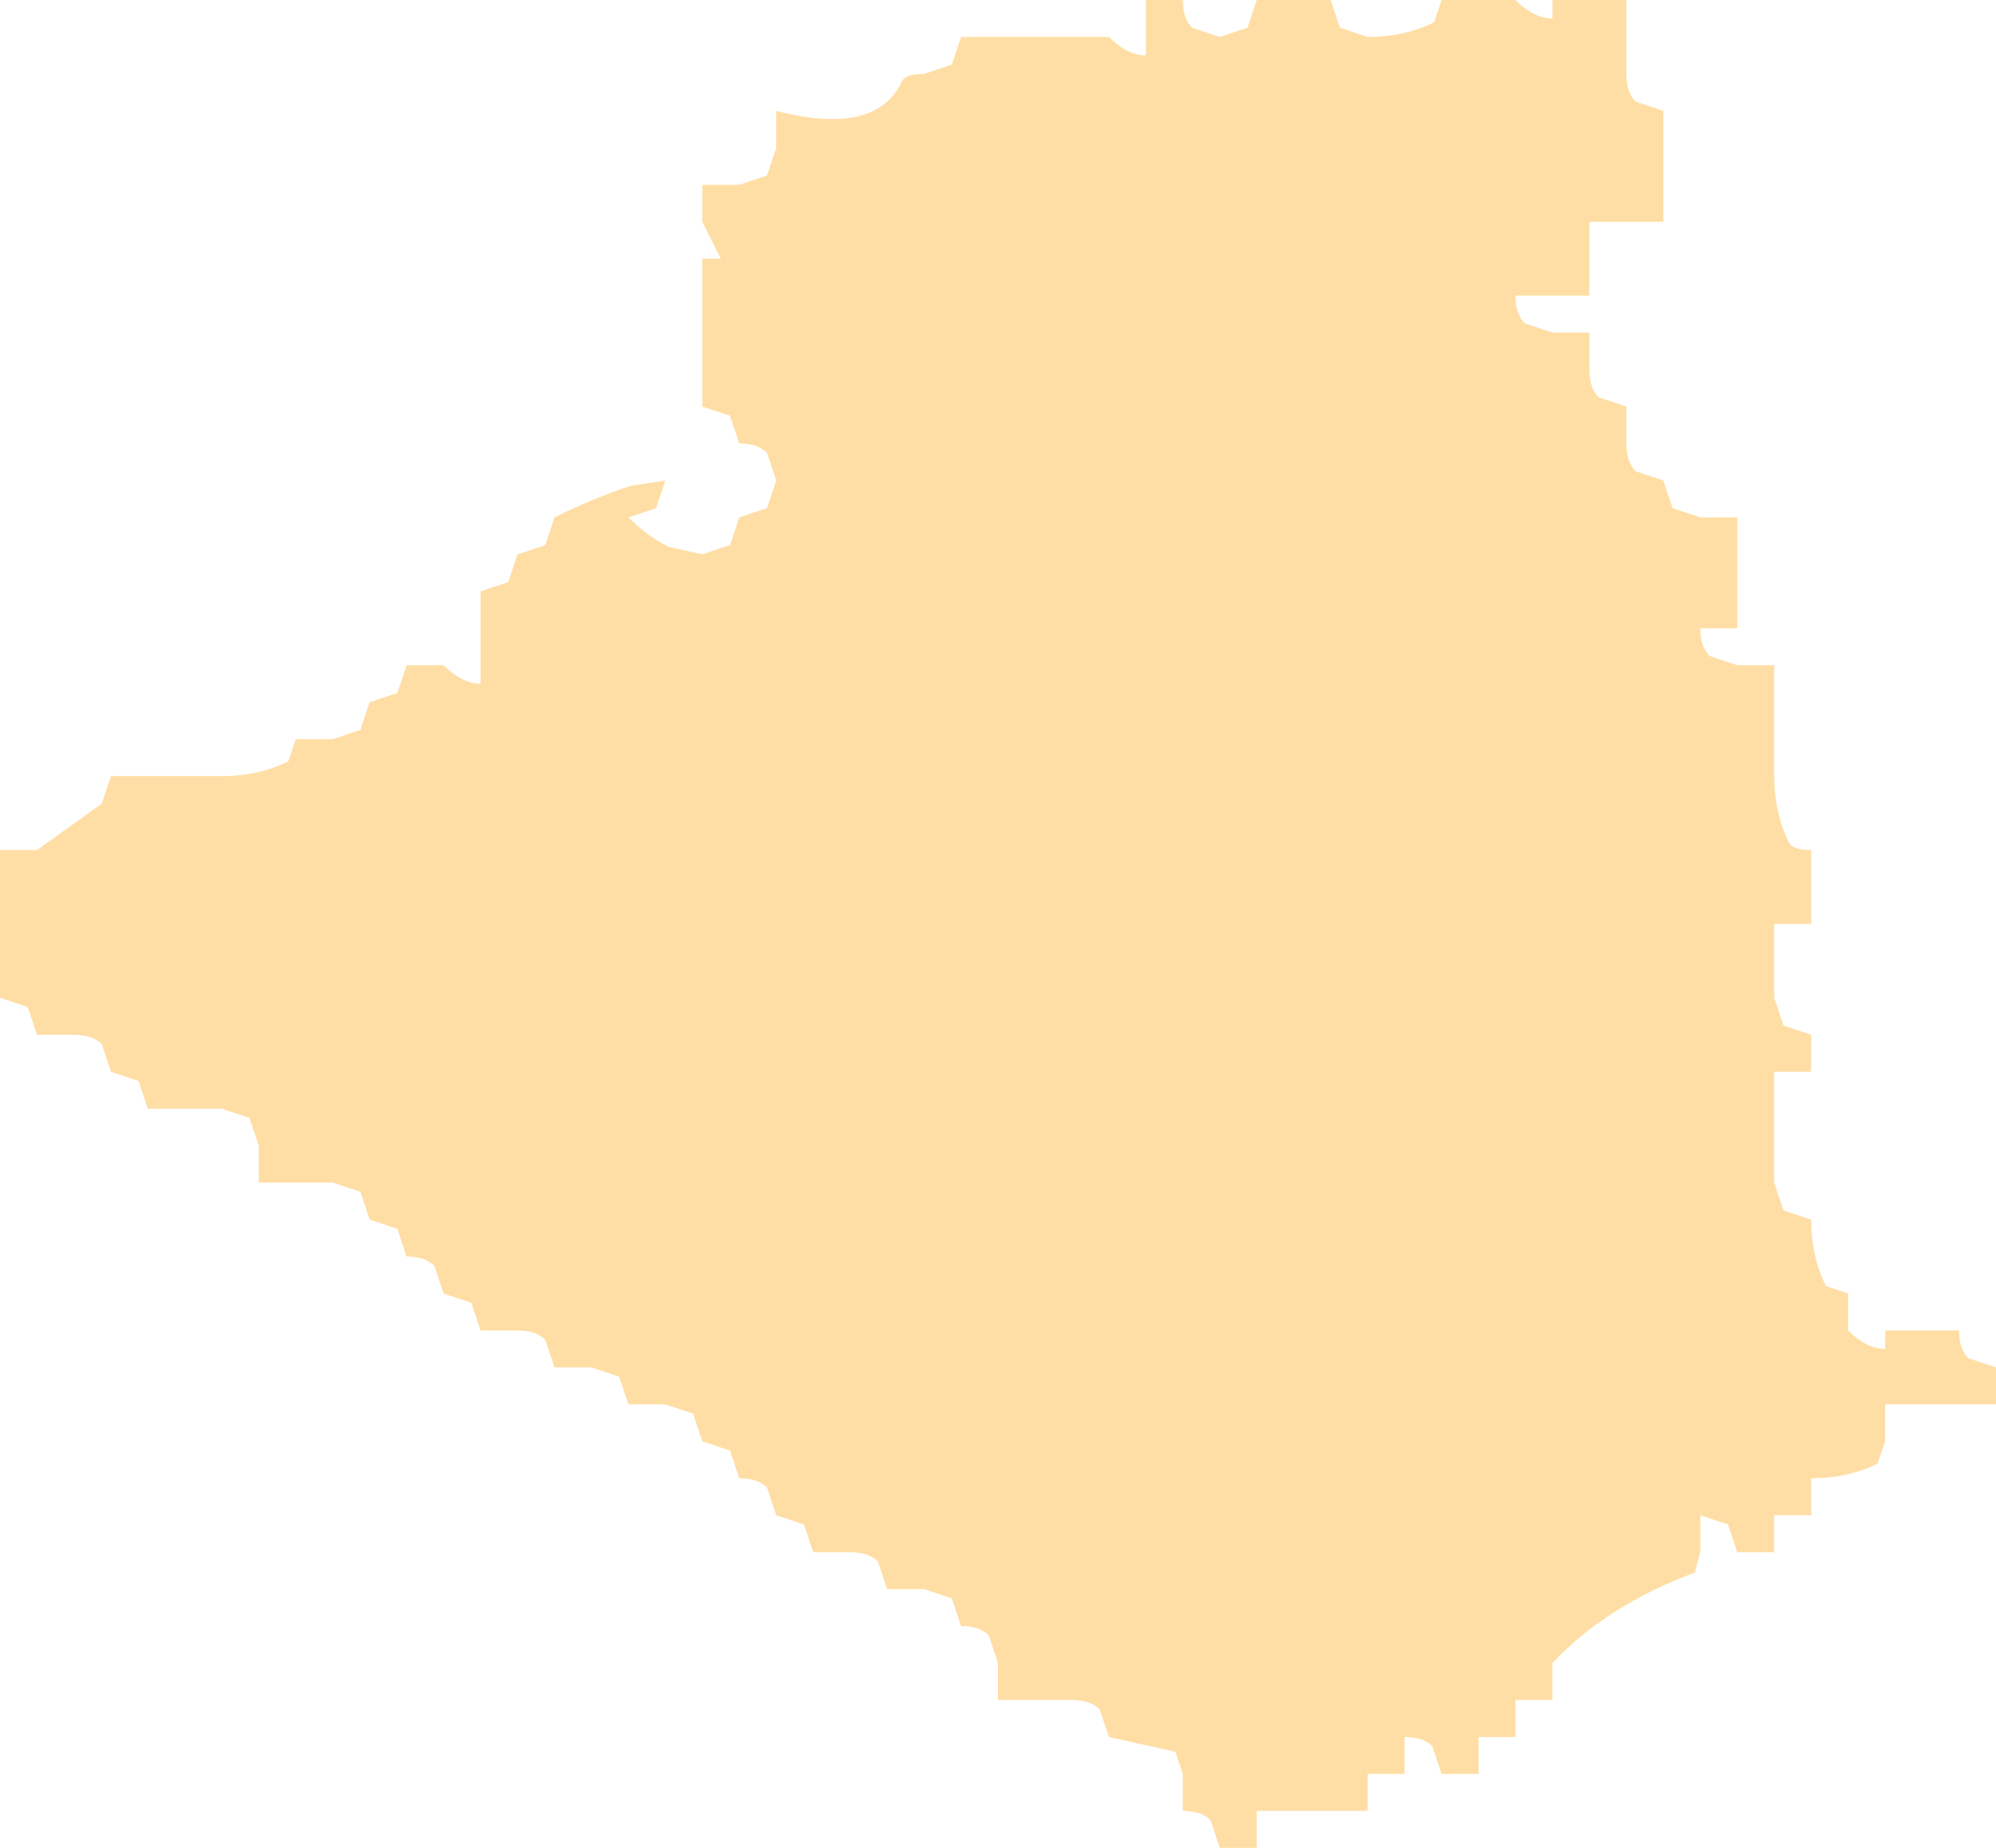 <?xml version="1.0" encoding="UTF-8" standalone="no"?>
<svg xmlns:xlink="http://www.w3.org/1999/xlink" height="50.0px" width="54.0px" xmlns="http://www.w3.org/2000/svg">
  <g transform="matrix(1.0, 0.0, 0.0, 1.0, 0.0, 0.0)">
    <path d="M44.25 2.75 L45.0 3.0 45.0 5.0 45.0 6.0 44.0 6.0 43.0 6.0 43.0 7.0 43.0 8.0 42.0 8.0 41.0 8.0 Q41.0 8.5 41.25 8.75 L42.0 9.0 43.0 9.0 43.0 10.0 Q43.0 10.5 43.25 10.75 L44.0 11.0 44.0 12.0 Q44.0 12.5 44.25 12.75 L45.0 13.0 45.25 13.75 46.0 14.0 47.0 14.0 47.0 15.0 47.0 16.0 47.0 17.0 46.0 17.0 Q46.0 17.5 46.25 17.75 L47.0 18.0 48.0 18.0 48.0 19.0 48.0 20.0 48.0 21.0 Q48.0 22.0 48.4 22.8 48.5 23.0 49.0 23.0 L49.0 24.0 49.0 25.0 48.0 25.0 48.0 26.0 48.0 27.0 48.25 27.75 49.0 28.0 49.0 29.0 48.0 29.0 48.0 30.0 48.0 31.0 48.0 32.0 48.25 32.75 49.0 33.0 Q49.0 34.0 49.4 34.8 L50.0 35.0 50.0 36.0 Q50.5 36.5 51.0 36.5 L51.0 36.0 52.0 36.0 53.0 36.0 Q53.0 36.5 53.25 36.75 L54.0 37.0 54.0 38.0 53.0 38.0 52.0 38.0 51.0 38.0 51.0 39.0 50.8 39.6 Q50.0 40.0 49.0 40.0 L49.0 41.0 48.0 41.0 48.0 42.0 47.0 42.0 46.75 41.25 46.0 41.0 46.0 42.0 45.85 42.55 Q43.45 43.45 42.0 45.0 L42.0 46.0 41.0 46.0 41.0 47.0 40.0 47.0 40.0 48.0 39.0 48.0 38.75 47.25 Q38.5 47.0 38.0 47.0 L38.0 48.0 37.0 48.0 37.0 49.0 36.0 49.0 34.0 49.0 34.0 50.0 33.0 50.0 32.75 49.25 Q32.5 49.0 32.0 49.0 L32.0 48.0 31.8 47.4 30.0 47.0 29.75 46.25 Q29.5 46.0 29.0 46.0 L28.0 46.0 27.0 46.0 27.0 45.0 26.75 44.25 Q26.5 44.0 26.0 44.0 L25.75 43.25 25.0 43.0 24.0 43.0 23.75 42.25 Q23.5 42.0 23.0 42.0 L22.0 42.0 21.75 41.25 21.0 41.0 20.75 40.25 Q20.5 40.0 20.0 40.0 L19.75 39.25 19.0 39.0 18.75 38.25 18.0 38.0 17.0 38.0 16.75 37.25 16.0 37.0 15.0 37.0 14.75 36.25 Q14.5 36.0 14.0 36.0 L13.0 36.0 12.75 35.25 12.0 35.0 11.75 34.25 Q11.5 34.0 11.0 34.0 L10.75 33.25 10.0 33.0 9.75 32.25 9.0 32.0 8.0 32.0 7.0 32.0 7.0 31.0 6.75 30.25 6.0 30.0 5.0 30.0 4.0 30.0 3.75 29.25 3.0 29.0 2.75 28.25 Q2.5 28.0 2.0 28.0 L1.0 28.0 0.75 27.25 0.0 27.0 0.0 26.0 0.0 25.0 0.0 23.0 1.0 23.0 2.75 21.75 3.0 21.0 5.0 21.0 6.0 21.0 Q7.0 21.0 7.8 20.6 L8.0 20.0 9.0 20.0 9.75 19.75 10.0 19.0 10.75 18.75 11.0 18.0 12.0 18.0 Q12.5 18.5 13.0 18.5 L13.0 18.0 13.0 17.0 13.0 16.0 13.75 15.75 14.0 15.0 14.75 14.75 15.0 14.0 Q16.0 13.5 17.05 13.15 L18.0 13.0 17.75 13.75 17.0 14.0 Q17.5 14.5 18.1 14.8 L19.0 15.0 19.75 14.75 20.0 14.0 20.75 13.75 21.0 13.0 20.75 12.25 Q20.5 12.0 20.0 12.0 L19.75 11.25 19.0 11.0 19.0 10.0 19.0 7.0 19.5 7.0 19.0 6.0 19.0 5.0 20.0 5.0 20.75 4.75 21.0 4.0 21.0 3.0 Q23.7 3.7 24.4 2.2 24.5 2.0 25.0 2.0 L25.75 1.75 26.0 1.0 27.0 1.0 29.0 1.0 30.0 1.0 Q30.5 1.5 31.0 1.5 L31.0 1.0 31.0 0.0 32.0 0.0 Q32.0 0.5 32.25 0.75 L33.0 1.0 33.75 0.75 34.0 0.0 35.0 0.0 36.0 0.0 36.25 0.75 37.0 1.0 Q38.0 1.0 38.8 0.6 L39.0 0.0 40.0 0.0 41.0 0.0 Q41.5 0.5 42.0 0.5 L42.0 0.0 43.0 0.0 44.0 0.0 44.0 1.0 44.0 2.0 Q44.0 2.5 44.25 2.75z" fill="#ffdea5" fill-rule="evenodd" stroke="none"/>
  </g>
</svg>
